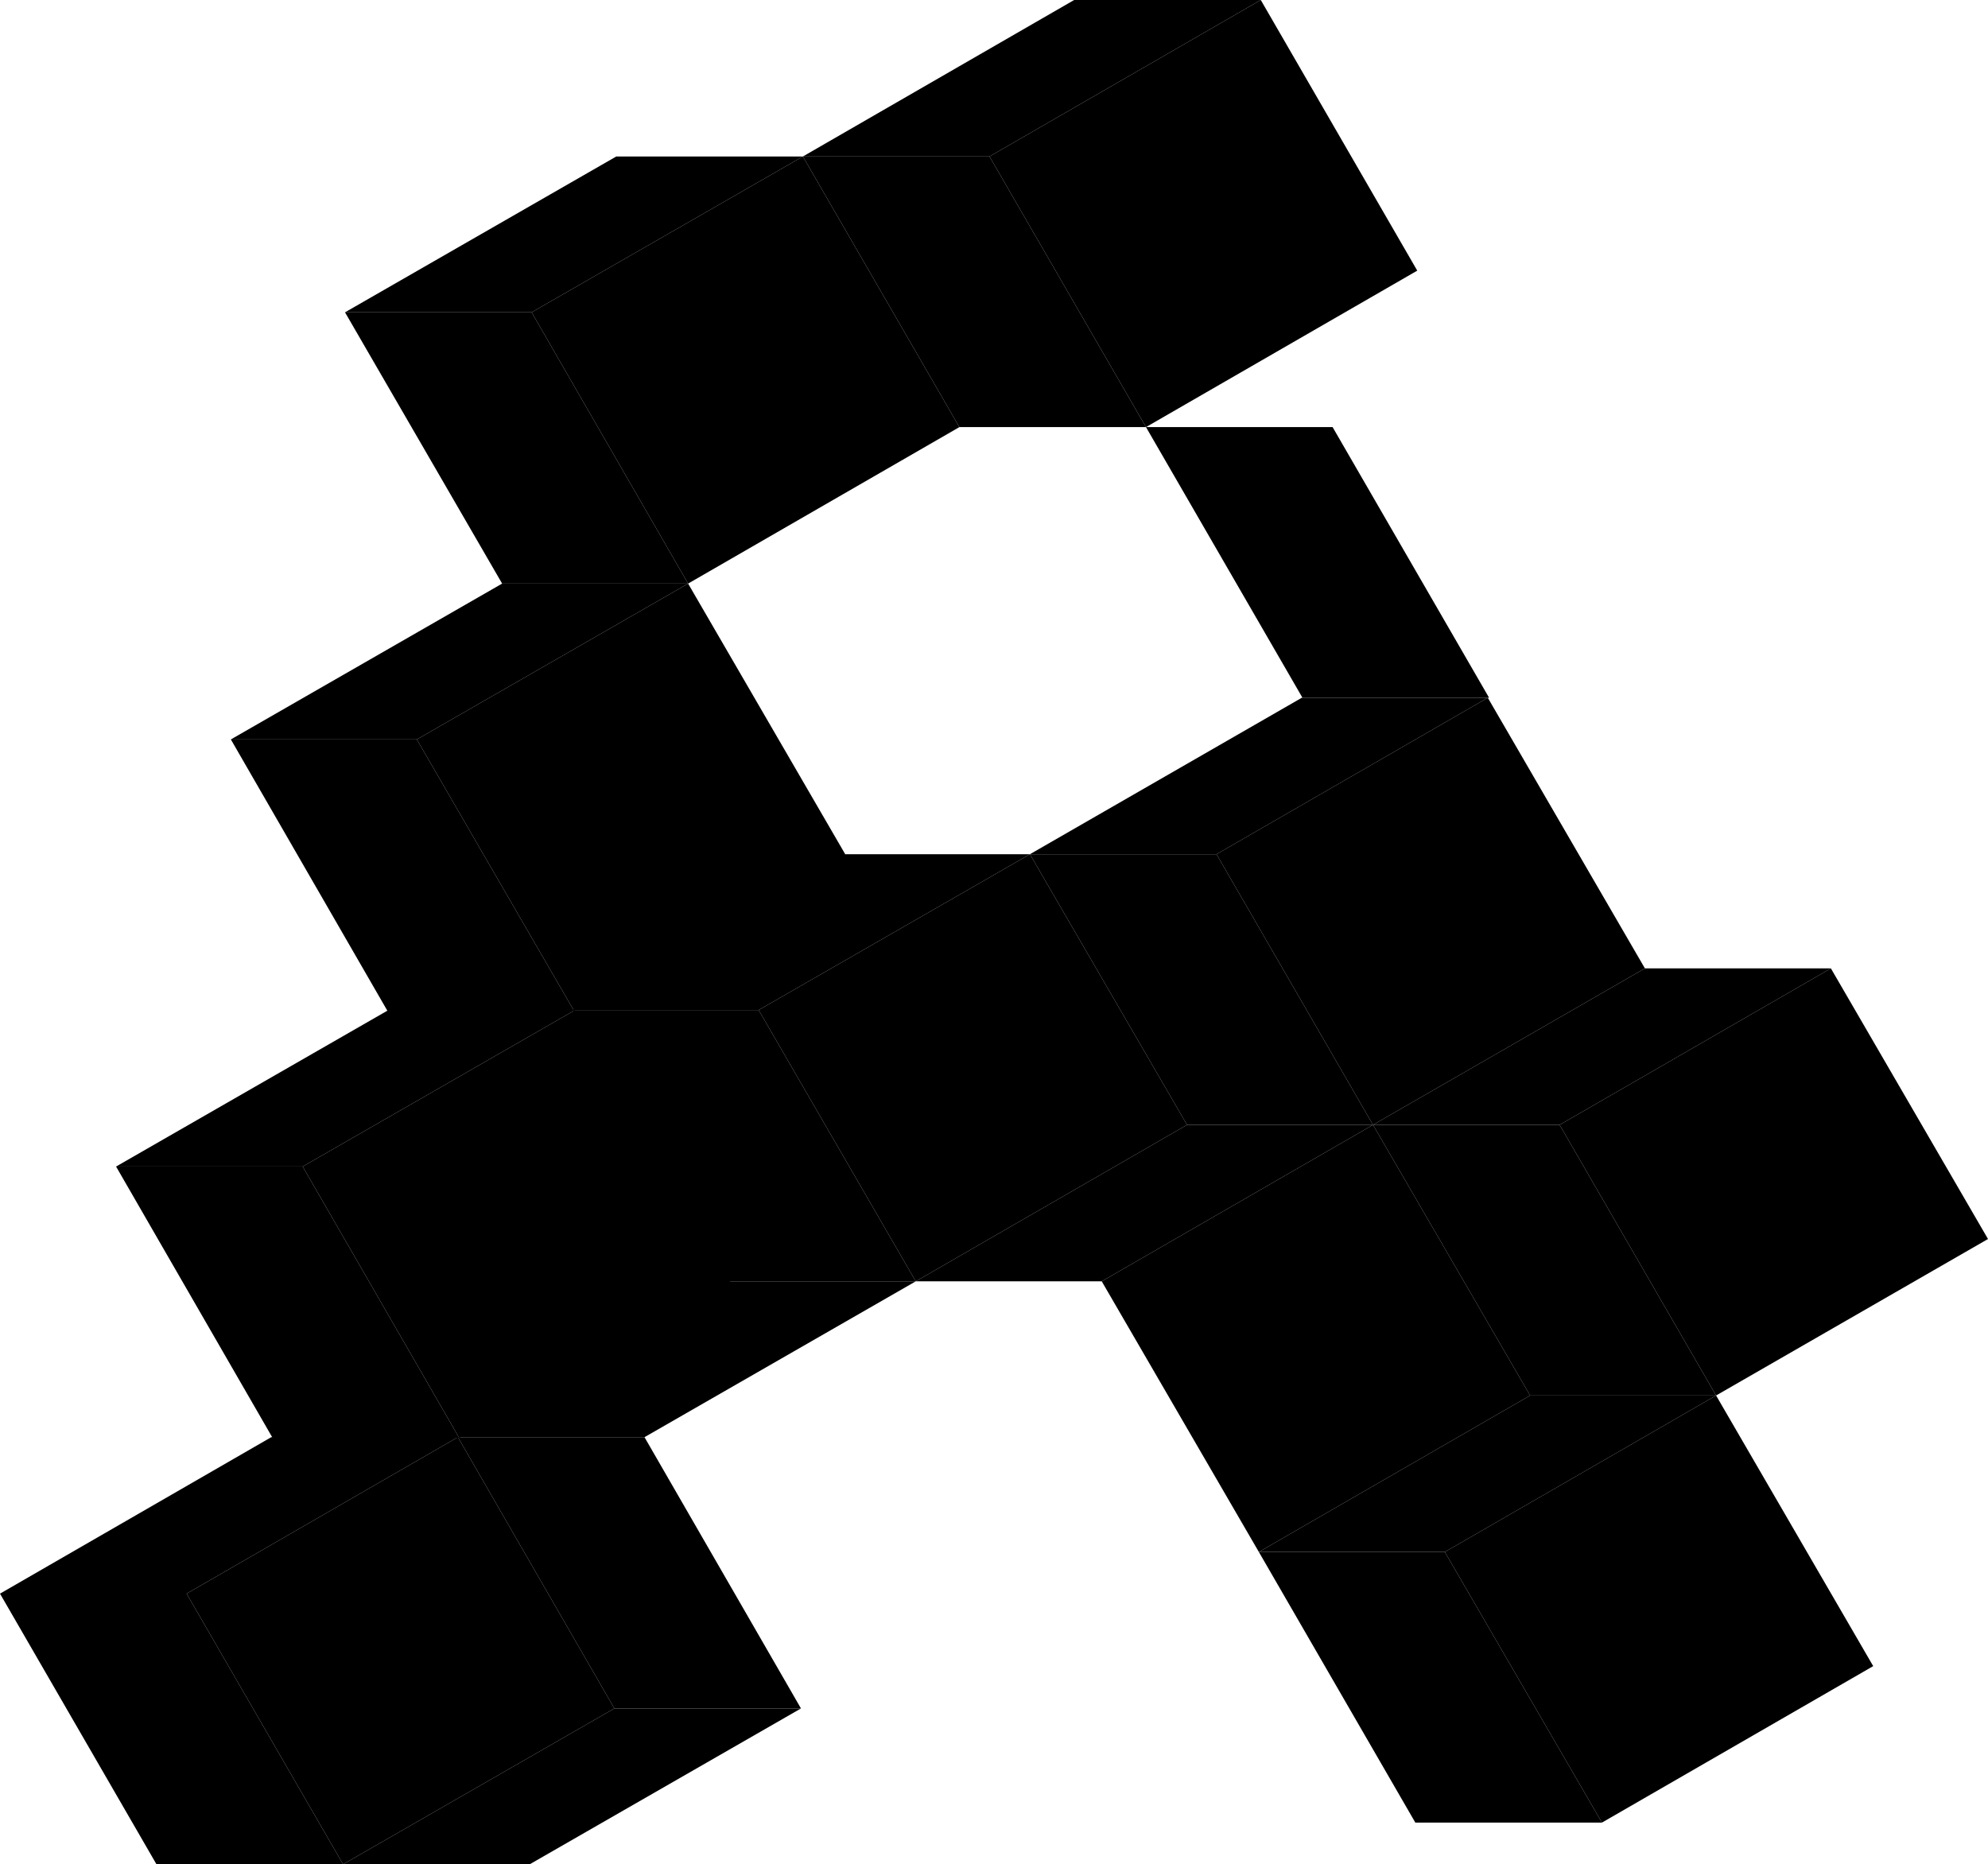 <svg xmlns="http://www.w3.org/2000/svg" viewBox="0 0 310 290.7"><symbol id="a" viewBox="-34 -34 68 68"><path transform="rotate(-30 0 0)" class="st0" d="M-24.9-24.9h49.8v49.8h-49.8z"/></symbol><symbol id="b" viewBox="-27.3 -21.6 54.5 43.1"><path class="st1" d="M27.3-21.6H-2.4l-24.9 43.2H2.4z"/></symbol><symbol id="c" viewBox="-36.4 -12.5 72.8 24.9"><path class="st2" d="M-6.7-12.5h-29.7l43.1 25h29.7z"/></symbol><g class="st3"><path class="front" d="M292.1 259.8l-42.3 24.4-24.5-42.2 42.3-24.4z"/><path class="side" d="M249.8 284.2h-29.1L196.3 242h29z"/><path class="top" d="M225.3 242h-29l42.3-24.4h29z"/><path class="front" d="M310 193.2l-42.4 24.4-24.4-42.2 42.3-24.4z"/><path class="side" d="M267.6 217.6h-29l-24.5-42.2h29.1z"/><path class="top" d="M243.2 175.4h-29.1l42.4-24.4h29z"/><path class="front" d="M238.6 217.6L196.3 242l-24.5-42.2 42.3-24.4z"/><path class="top" d="M171.8 199.8h-29l42.3-24.4h29z"/><path class="front" d="M256.5 151l-42.4 24.4-24.4-42.2 42.3-24.4z"/><path class="side" d="M214.1 175.4h-29l-24.5-42.2h29.1z"/><path class="top" d="M189.7 133.2h-29.1l42.4-24.4h29z"/><path class="side" d="M232.2 108.8h-29.1l-24.4-42.2h29.1z"/><path class="top" d="M82.6 290.7H53.5l42.3-24.3h29.1z"/><path class="side" d="M124.9 266.4H95.8l-24.4-42.3h29.1z"/><path class="top" d="M100.5 224.1H71.4l42.3-24.3h29.1z"/><g><path class="front" d="M185.1 175.4l-42.3 24.4-24.5-42.3 42.3-24.3z"/><path class="side" d="M142.8 199.8h-29.1l-24.4-42.3h29z"/><path class="top" d="M118.3 157.5h-29l42.3-24.3h29z"/></g><g><path class="front" d="M221 42.2l-42.3 24.4-24.4-42.2L196.6 0z"/><path class="side" d="M178.7 66.6h-29.1l-24.4-42.2h29.1z"/><path class="top" d="M154.3 24.4h-29.1L167.5 0h29.1z"/></g><g><path class="front" d="M95.8 266.4l-42.3 24.3-24.4-42.2 42.3-24.4z"/><path class="side" d="M53.5 290.7H24.4L0 248.5h29.1z"/><path class="top" d="M29.1 248.5H0l42.3-24.4h29.1z"/></g><g><path class="front" d="M113.9 199.8l-42.3 24.4-24.4-42.3 42.3-24.3z"/><path class="side" d="M71.6 224.2H42.5l-24.4-42.3h29.1z"/><path class="top" d="M47.2 181.9H18.1l42.3-24.3h29.1z"/></g><g><path class="front" d="M131.8 133.2l-42.3 24.4L65 115.3 107.3 91z"/><path class="side" d="M89.5 157.6H60.4L36 115.3h29z"/><path class="top" d="M65 115.3H36L78.3 91h29z"/></g><g><path class="front" d="M149.6 66.6L107.3 91 82.9 48.7l42.3-24.3z"/><path class="side" d="M107.3 91h-29L53.8 48.7h29.1z"/><path class="top" d="M82.9 48.7H53.8l42.3-24.3h29.1z"/></g></g></svg>